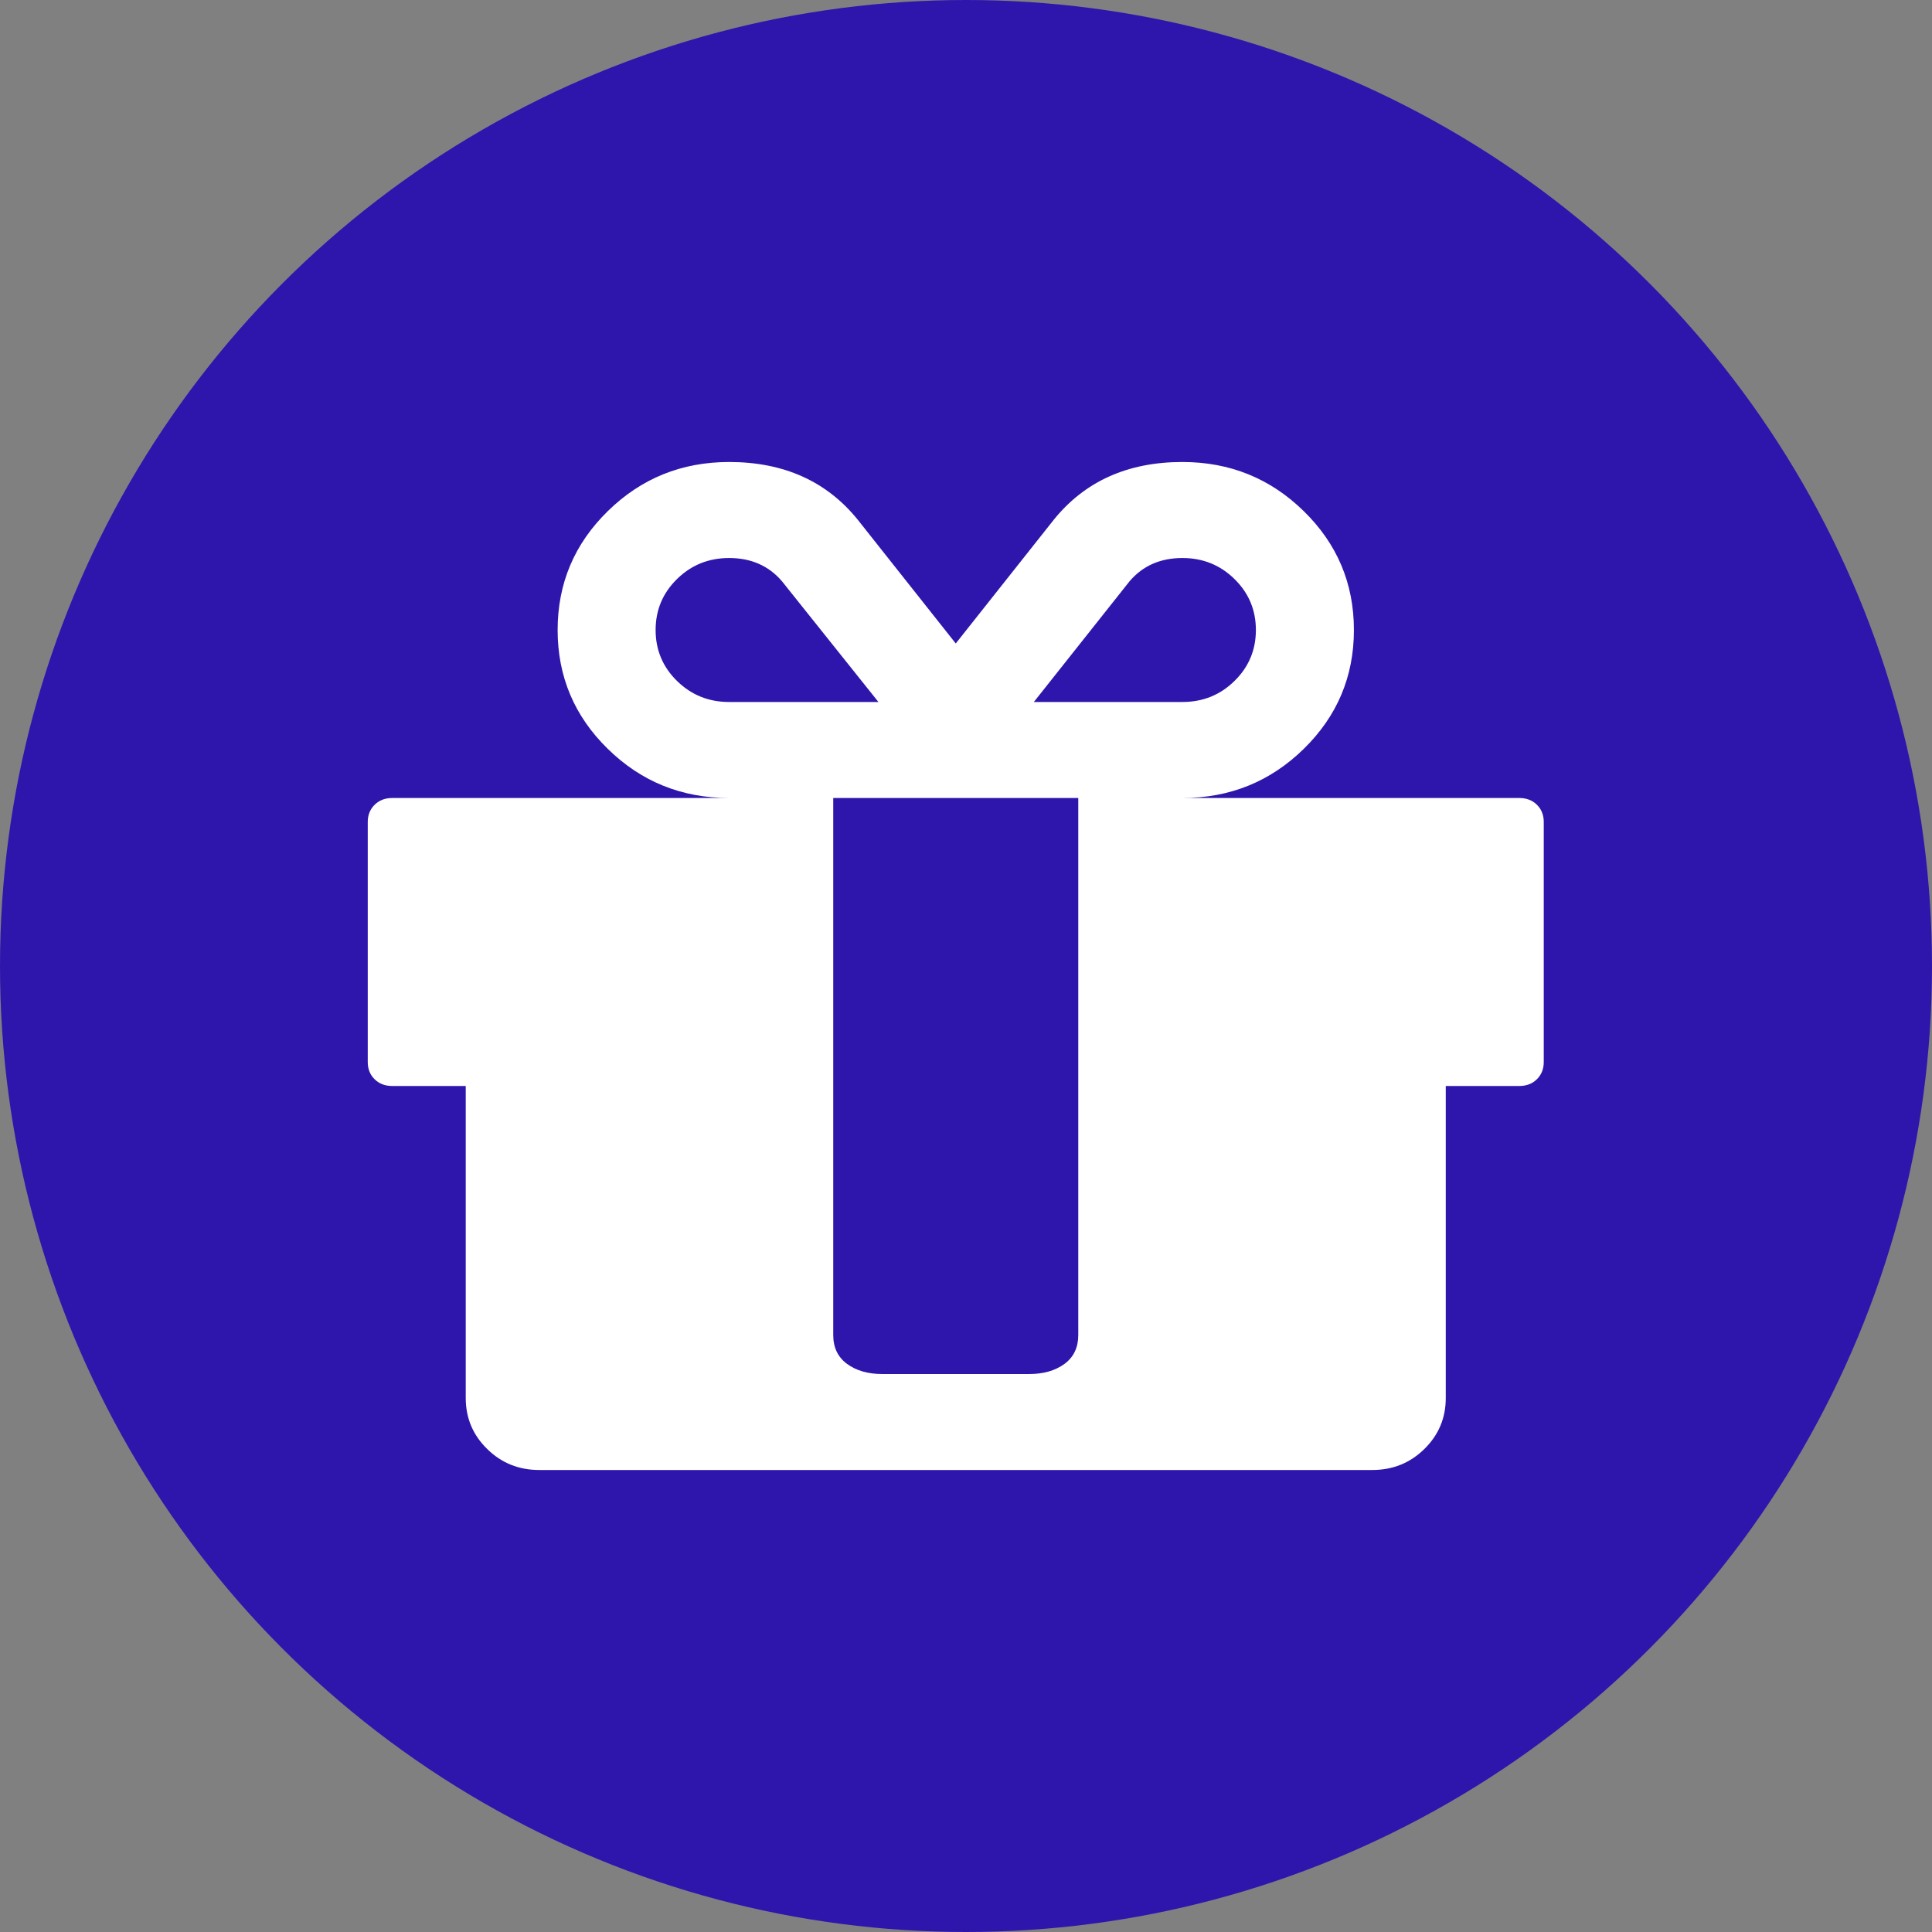 <?xml version="1.0" encoding="UTF-8"?>
<svg width="46px" height="46px" viewBox="0 0 46 46" version="1.1" xmlns="http://www.w3.org/2000/svg" xmlns:xlink="http://www.w3.org/1999/xlink">
    <rect x="0" y="0" width="46" height="46" fill="#808080" stroke="none"/>
    <!-- Generator: Sketch 52.6 (67491) - http://www.bohemiancoding.com/sketch -->
    <title>Group 6</title>
    <desc>Created with Sketch.</desc>
    <g id="Web" stroke="none" stroke-width="1" fill="none" fill-rule="evenodd">
        <g id="4-User-profile-4" transform="translate(-1028, -382)">
            <g id="Group-3" transform="translate(735, 233)">
                <g id="Group-4" transform="translate(293, 146)">
                    <g id="Group-6" transform="translate(0, 3)">
                        <g id="Group-2" fill="#2E16AD">
                            <circle id="Oval" cx="23" cy="23" r="23"></circle>
                        </g>
                        <g id="gift-box" transform="translate(8, 11)" fill="#FFFFFF" fill-rule="nonzero">
                            <path d="M28.593,8.161 C28.484,8.054 28.344,8 28.173,8 L20.152,8 C21.282,8 22.245,7.61 23.042,6.83 C23.838,6.051 24.236,5.107 24.236,4 C24.236,2.893 23.838,1.949 23.042,1.17 C22.245,0.39 21.282,0 20.152,0 C18.852,0 17.831,0.458 17.09,1.375 L14.756,4.321 L12.423,1.375 C11.681,0.458 10.661,2.22207789e-16 9.36,2.22207789e-16 C8.23,2.22207789e-16 7.267,0.39 6.471,1.17 C5.675,1.949 5.277,2.893 5.277,4 C5.277,5.107 5.675,6.051 6.471,6.83 C7.267,7.61 8.23,8 9.36,8 L1.339,8 C1.169,8 1.029,8.054 0.92,8.161 C0.811,8.268 0.756,8.405 0.756,8.571 L0.756,14.286 C0.756,14.453 0.81,14.59 0.92,14.697 C1.029,14.804 1.169,14.857 1.339,14.857 L3.089,14.857 L3.089,22.286 C3.089,22.762 3.259,23.167 3.6,23.5 C3.94,23.834 4.353,24 4.839,24 L24.673,24 C25.16,24 25.573,23.834 25.913,23.5 C26.253,23.167 26.423,22.762 26.423,22.286 L26.423,14.857 L28.173,14.857 C28.343,14.857 28.483,14.804 28.592,14.697 C28.701,14.59 28.756,14.453 28.756,14.286 L28.756,8.571 C28.756,8.405 28.702,8.268 28.593,8.161 Z M18.895,2.839 C19.21,2.47 19.63,2.286 20.152,2.286 C20.639,2.286 21.052,2.452 21.392,2.786 C21.732,3.119 21.902,3.524 21.902,4 C21.902,4.476 21.732,4.881 21.392,5.214 C21.052,5.548 20.639,5.714 20.152,5.714 L16.615,5.714 L18.895,2.839 Z M9.36,5.714 C8.874,5.714 8.461,5.548 8.12,5.214 C7.78,4.881 7.61,4.476 7.61,4 C7.61,3.524 7.78,3.119 8.12,2.786 C8.46,2.452 8.874,2.286 9.36,2.286 C9.883,2.286 10.302,2.47 10.618,2.839 L12.915,5.714 L9.36,5.714 L9.36,5.714 Z M17.673,11.429 L17.673,19.786 L17.673,20.786 C17.673,21.084 17.563,21.313 17.345,21.474 C17.126,21.634 16.846,21.715 16.506,21.715 L13.006,21.715 C12.666,21.715 12.386,21.634 12.168,21.474 C11.949,21.313 11.839,21.084 11.839,20.786 L11.839,19.786 L11.839,11.429 L11.839,8 L17.673,8 L17.673,11.429 Z" id="Shape"></path>
                        </g>
                    </g>
                </g>
            </g>
        </g>
    </g>
</svg>